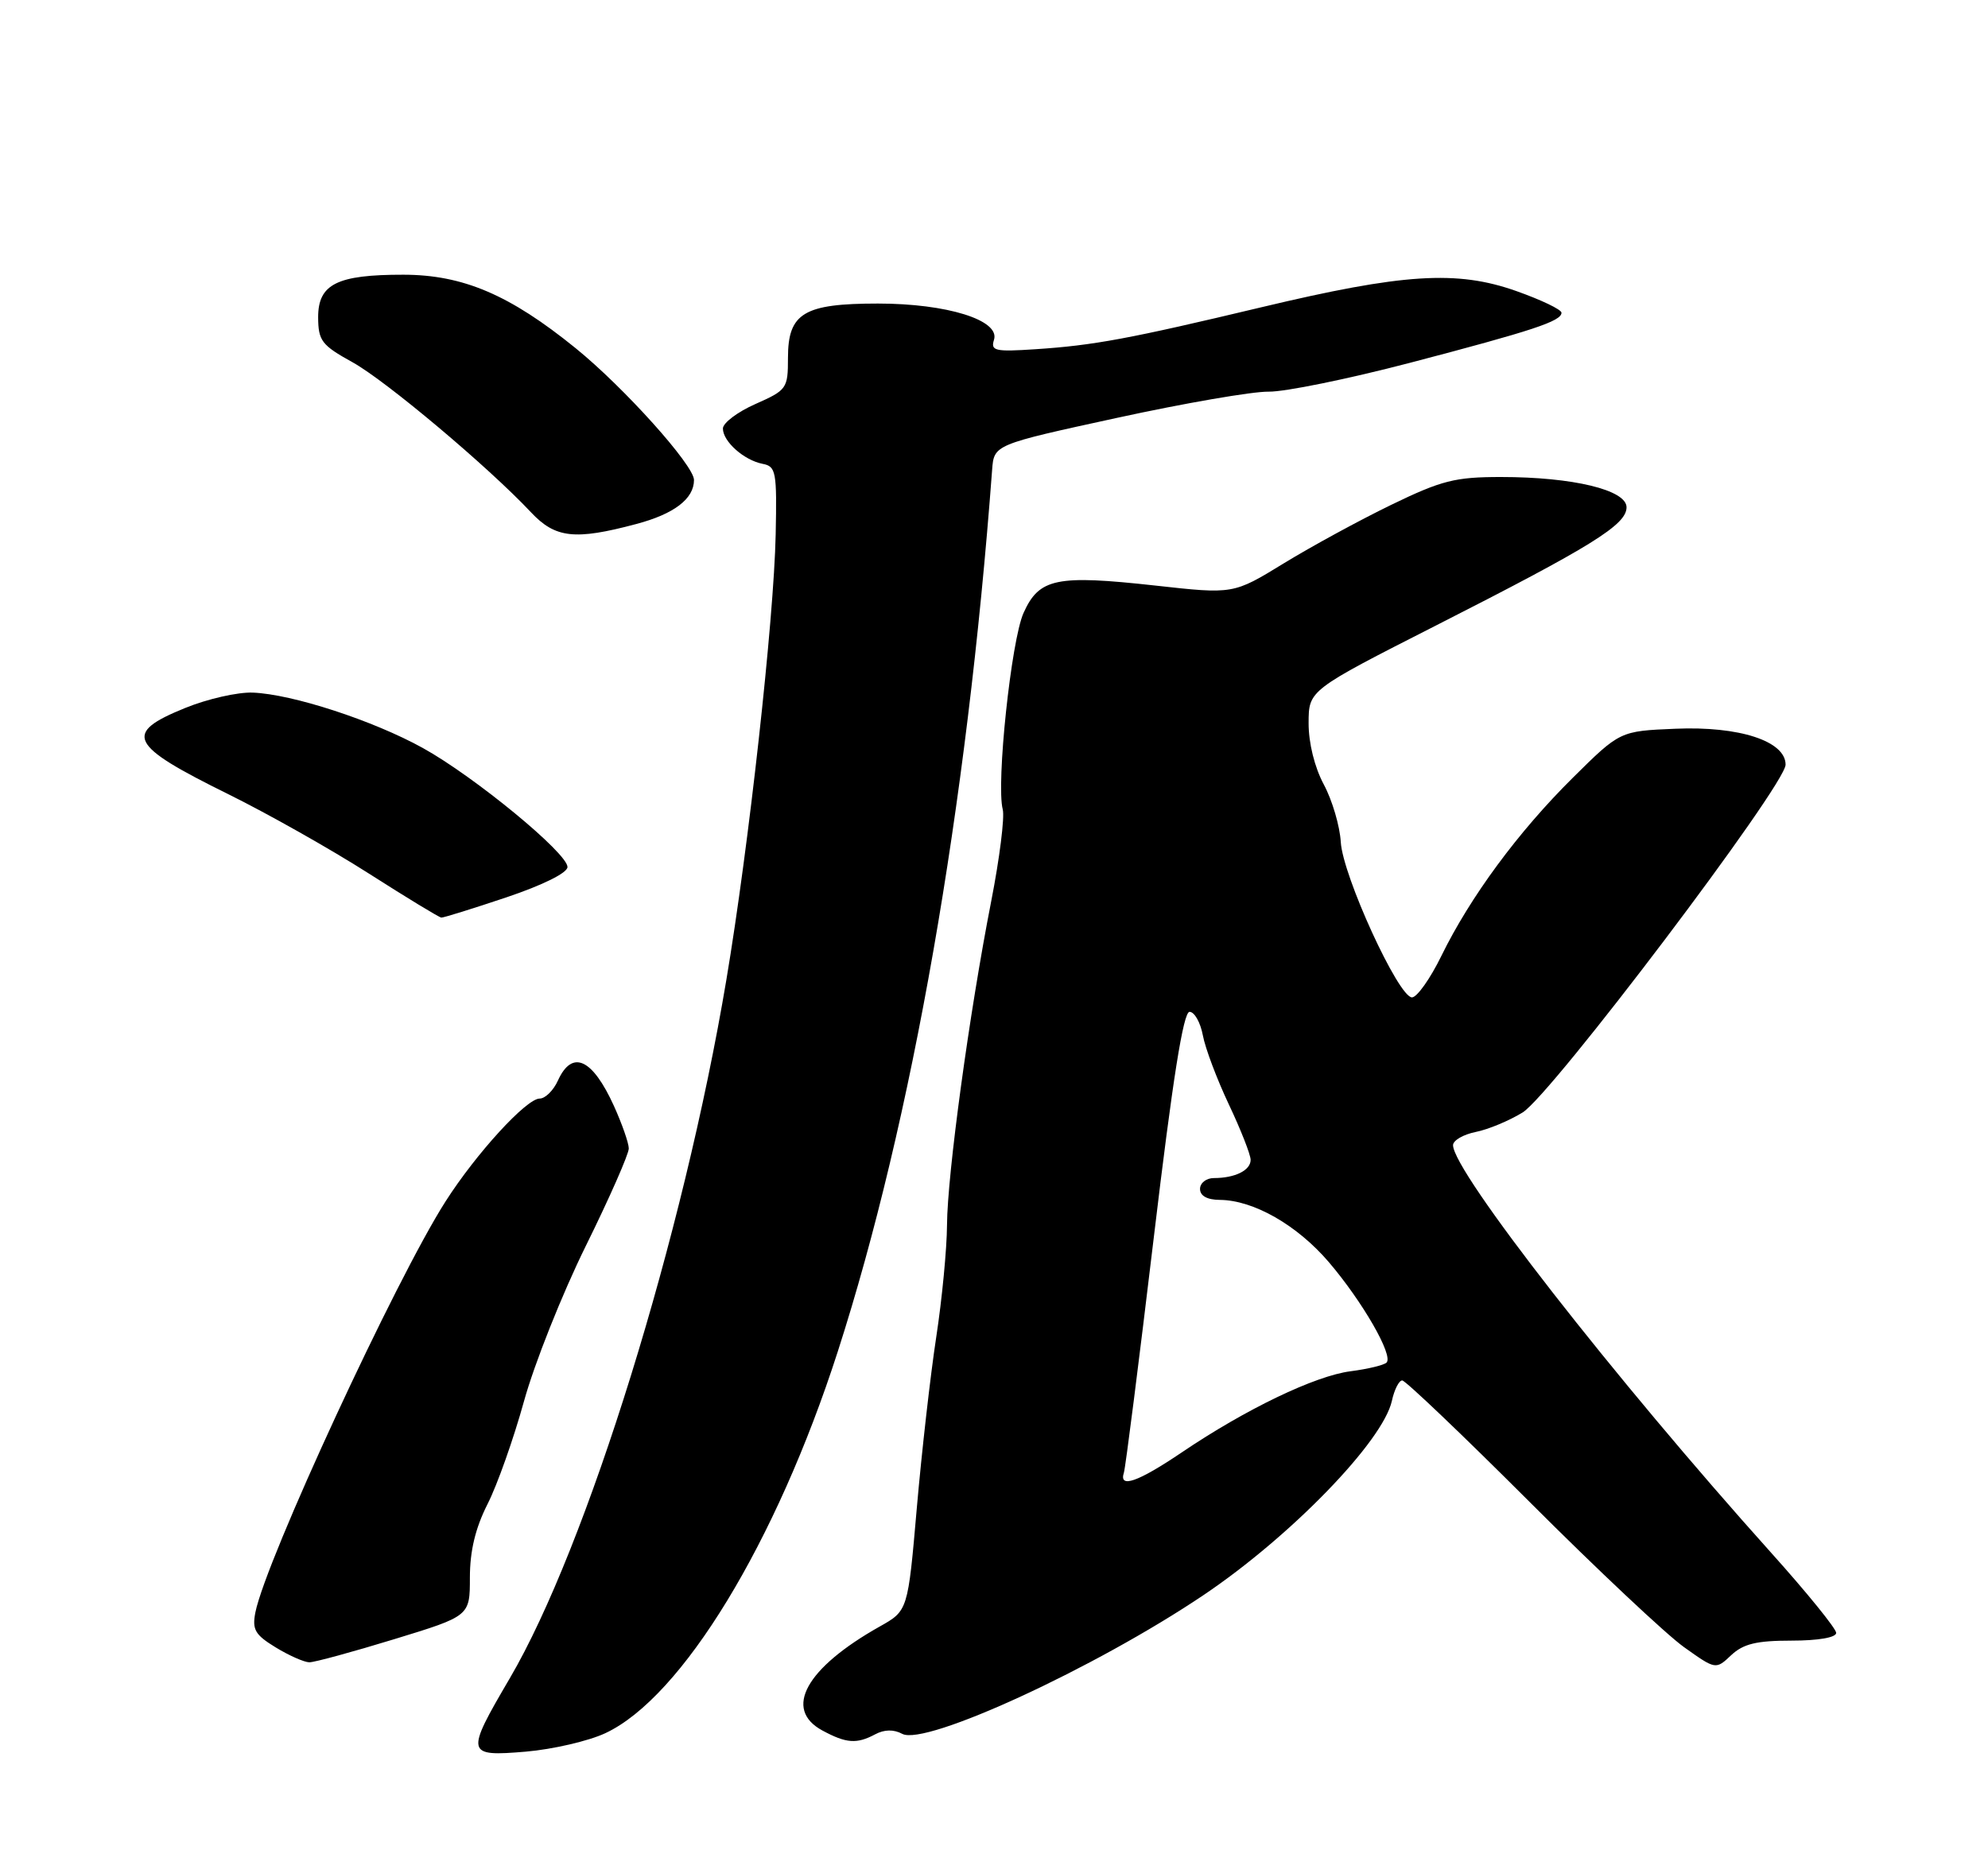 <?xml version="1.0" encoding="UTF-8" standalone="no"?>
<!DOCTYPE svg PUBLIC "-//W3C//DTD SVG 1.1//EN" "http://www.w3.org/Graphics/SVG/1.1/DTD/svg11.dtd" >
<svg xmlns="http://www.w3.org/2000/svg" xmlns:xlink="http://www.w3.org/1999/xlink" version="1.1" viewBox="0 0 275 256">
 <g >
 <path fill="currentColor"
d=" M 83.73 239.81 C 94.33 234.87 107.37 213.45 115.89 187.00 C 126.17 155.07 133.75 111.76 137.24 65.01 C 137.50 61.52 137.50 61.52 154.50 57.82 C 163.85 55.78 173.30 54.15 175.50 54.19 C 177.70 54.23 186.47 52.44 195.00 50.21 C 212.07 45.74 216.00 44.44 216.00 43.27 C 216.00 42.83 213.19 41.49 209.75 40.27 C 201.53 37.36 194.12 37.83 174.50 42.51 C 156.19 46.88 151.30 47.79 143.22 48.32 C 137.64 48.69 137.01 48.55 137.50 47.01 C 138.36 44.30 131.01 42.00 121.44 42.00 C 111.19 42.00 109.00 43.32 109.00 49.51 C 109.00 53.76 108.85 53.97 104.50 55.90 C 102.03 56.99 100.00 58.52 100.00 59.29 C 100.00 61.09 102.92 63.68 105.50 64.18 C 107.35 64.53 107.48 65.27 107.30 73.97 C 107.05 85.79 103.58 117.11 100.48 135.56 C 94.55 170.94 81.19 214.01 70.52 232.21 C 64.35 242.73 64.42 243.06 72.75 242.36 C 76.46 242.04 81.40 240.90 83.73 239.81 Z  M 121.07 239.96 C 122.33 239.29 123.62 239.26 124.81 239.90 C 128.01 241.61 151.49 230.79 166.50 220.69 C 178.56 212.57 191.31 199.42 192.54 193.82 C 192.88 192.27 193.52 191.00 193.97 191.00 C 194.41 191.00 202.37 198.59 211.64 207.86 C 220.91 217.14 230.49 226.14 232.92 227.88 C 237.34 231.03 237.34 231.03 239.48 229.01 C 241.16 227.44 242.99 227.00 247.81 227.00 C 251.53 227.00 254.00 226.57 254.00 225.93 C 254.00 225.35 249.95 220.35 245.00 214.84 C 223.31 190.67 201.00 162.08 201.00 158.45 C 201.00 157.79 202.41 156.97 204.14 156.62 C 205.86 156.28 208.78 155.06 210.63 153.92 C 214.62 151.45 247.00 108.62 247.00 105.80 C 247.00 102.54 240.59 100.45 231.76 100.83 C 224.09 101.15 224.09 101.15 217.57 107.61 C 210.01 115.10 203.39 124.08 199.39 132.25 C 197.85 135.41 196.01 138.00 195.32 138.00 C 193.45 138.00 185.73 121.15 185.47 116.50 C 185.34 114.30 184.29 110.72 183.12 108.54 C 181.84 106.15 181.01 102.78 181.02 100.04 C 181.03 95.50 181.03 95.50 198.63 86.55 C 220.21 75.58 225.00 72.61 225.00 70.19 C 225.00 67.79 217.59 66.00 207.62 66.00 C 201.28 66.00 199.42 66.47 192.45 69.85 C 188.08 71.97 181.38 75.62 177.56 77.96 C 170.61 82.22 170.61 82.22 159.82 81.02 C 146.13 79.51 143.75 80.00 141.59 84.80 C 139.88 88.59 137.78 108.44 138.71 112.00 C 138.99 113.07 138.27 118.79 137.11 124.72 C 134.09 140.14 131.04 162.49 131.00 169.50 C 130.98 172.80 130.31 179.78 129.51 185.00 C 128.71 190.22 127.50 200.88 126.82 208.68 C 125.59 222.86 125.59 222.86 121.69 225.05 C 111.47 230.80 108.33 236.49 113.75 239.43 C 117.06 241.22 118.51 241.33 121.07 239.96 Z  M 54.54 226.80 C 65.00 223.60 65.00 223.60 65.00 218.27 C 65.00 214.59 65.76 211.43 67.44 208.11 C 68.79 205.46 71.05 199.06 72.48 193.89 C 73.90 188.73 77.75 179.05 81.03 172.40 C 84.32 165.74 86.99 159.66 86.98 158.90 C 86.97 158.13 86.04 155.49 84.93 153.03 C 81.94 146.45 79.15 145.18 77.18 149.50 C 76.56 150.88 75.42 152.00 74.65 152.00 C 72.82 152.00 65.88 159.58 61.64 166.22 C 54.75 176.99 36.78 215.84 35.33 223.08 C 34.86 225.47 35.27 226.19 38.14 227.94 C 39.99 229.07 42.08 229.99 42.79 230.00 C 43.51 230.00 48.79 228.56 54.54 226.80 Z  M 70.05 124.16 C 75.12 122.45 78.50 120.77 78.50 119.96 C 78.50 118.04 65.66 107.47 58.50 103.50 C 51.62 99.69 40.43 96.04 34.96 95.83 C 32.90 95.75 28.69 96.70 25.61 97.96 C 16.98 101.46 17.79 103.08 31.55 109.87 C 37.02 112.57 45.77 117.51 51.00 120.85 C 56.23 124.19 60.75 126.94 61.05 126.96 C 61.35 126.98 65.40 125.72 70.05 124.16 Z  M 87.99 72.51 C 93.25 71.12 96.00 69.02 96.00 66.41 C 96.00 64.38 86.33 53.61 79.62 48.17 C 70.51 40.78 64.04 38.02 55.80 38.01 C 46.62 38.00 44.00 39.31 44.01 43.91 C 44.03 47.15 44.49 47.76 48.76 50.12 C 53.37 52.67 67.53 64.58 73.44 70.87 C 76.81 74.47 79.52 74.77 87.99 72.51 Z  M 155.47 203.75 C 155.69 203.06 157.55 188.44 159.60 171.25 C 162.22 149.27 163.69 140.00 164.55 140.00 C 165.23 140.00 166.05 141.46 166.39 143.25 C 166.72 145.04 168.35 149.35 170.00 152.84 C 171.65 156.33 173.00 159.77 173.00 160.48 C 173.00 161.93 170.84 163.00 167.92 163.00 C 166.86 163.00 166.00 163.68 166.00 164.50 C 166.00 165.46 166.98 166.01 168.75 166.02 C 173.40 166.06 179.41 169.49 183.80 174.61 C 188.47 180.08 192.78 187.56 191.80 188.53 C 191.45 188.88 189.22 189.42 186.83 189.73 C 181.92 190.36 172.36 194.95 163.50 200.94 C 157.39 205.07 154.74 205.99 155.47 203.75 Z "/>
</g>
</svg>